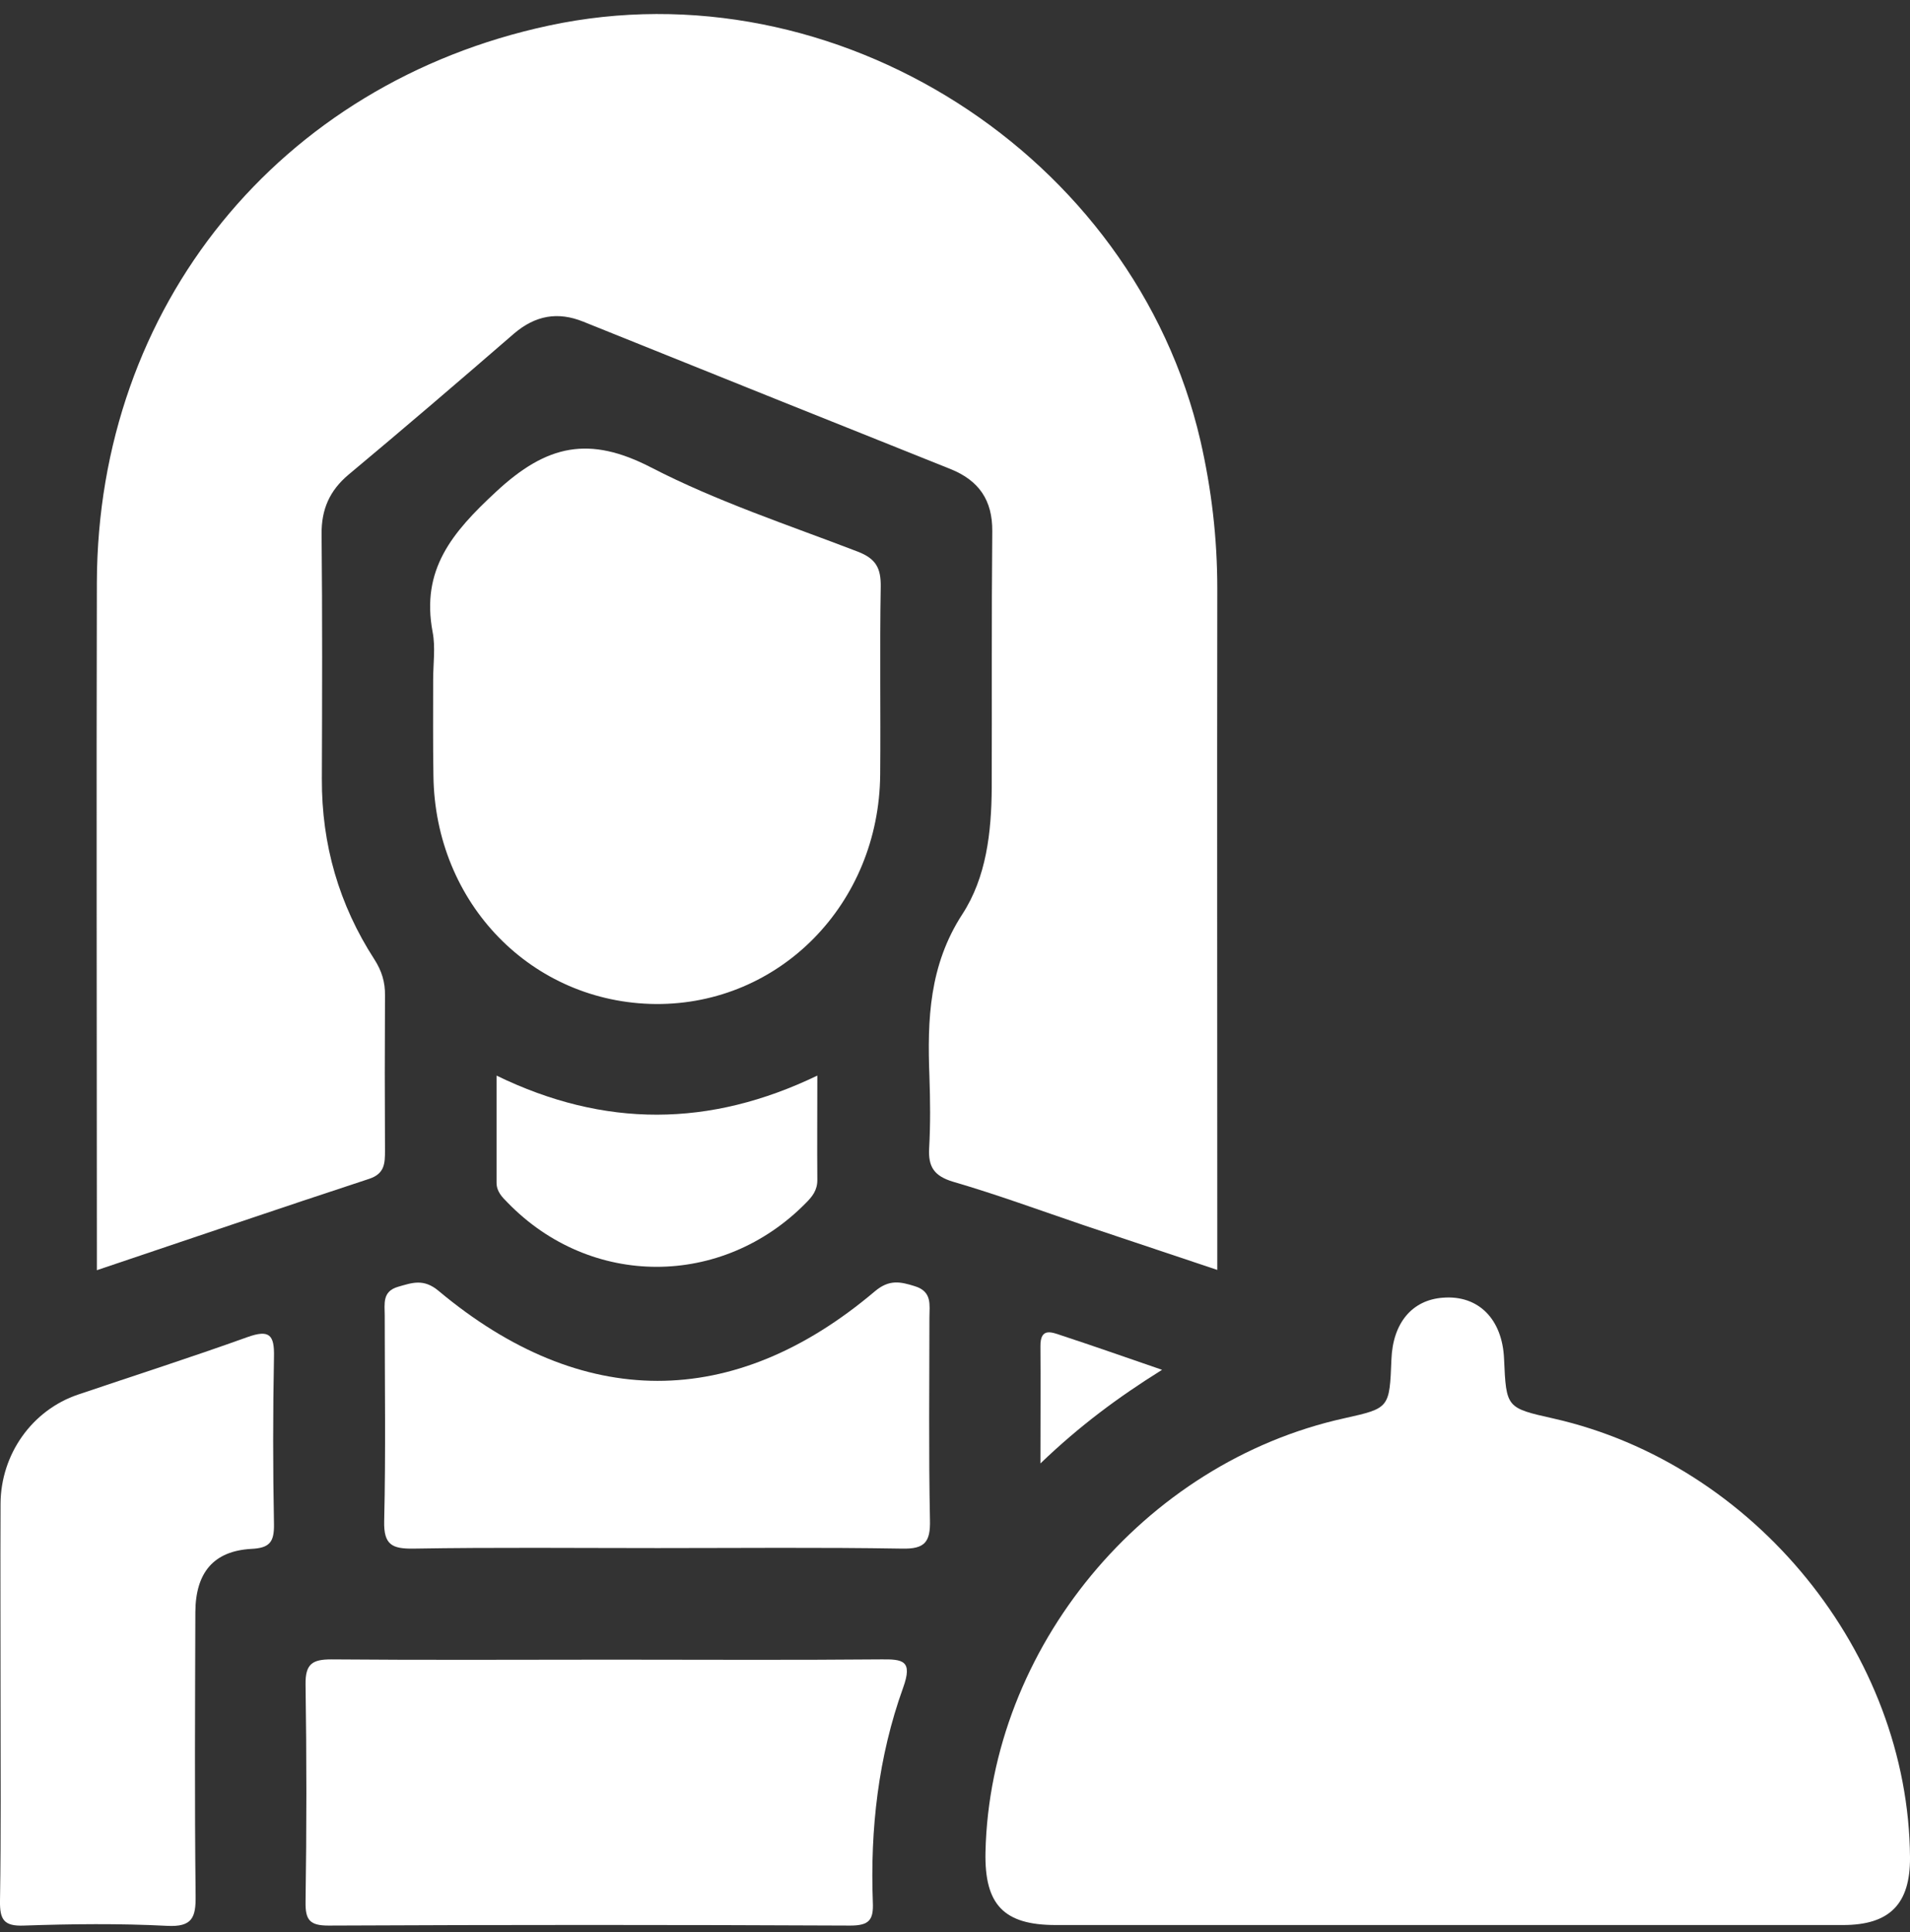 <?xml version="1.0" encoding="utf-8"?>
<!-- Generator: Adobe Illustrator 25.2.3, SVG Export Plug-In . SVG Version: 6.00 Build 0)  -->
<svg version="1.1" id="Camada_1" xmlns="http://www.w3.org/2000/svg" xmlns:xlink="http://www.w3.org/1999/xlink" x="0px" y="0px"
	 viewBox="0 0 702 710" style="enable-background:new 0 0 702 710;" xml:space="preserve">
<rect x="0" y="0" width="702" height="710" fill="#333333" stroke="none"/>
<style type="text/css">
	.st0{fill:#FFFFFF;}
</style>
<g>
	<path class="st0" d="M35.6,466.7c0-4.5,0-7.4,0-10.3c0-80.8-0.2-161.6,0-242.4c0.3-101.4,67-183.4,166.1-204.6
		C307-13.2,416.9,56.8,441.2,161.9c4.1,17.9,6.2,35.9,6.2,54.3c-0.1,79.3,0,158.7,0,238c0,3.6,0,7.3,0,12.4
		c-17-5.7-33.1-11.1-49.3-16.5c-15.9-5.4-31.7-11.2-47.8-15.9c-7-2.1-9.2-5.5-8.8-12.4c0.5-8.7,0.4-17.6,0.1-26.3
		c-0.8-20.9-0.1-40.8,12.1-59.6c8.8-13.5,10.7-30.1,10.8-46.4c0.1-31.4-0.1-62.9,0.2-94.3c0.1-11.4-4.9-18.6-15.2-22.8
		c-45.1-18-90.1-36.1-135.1-54.2c-9.4-3.8-17.6-2.3-25.4,4.3c-20.2,17.5-40.4,34.8-60.9,51.9c-7,5.9-10,12.8-9.9,21.9
		c0.3,30,0.2,60,0.1,89.9c-0.1,24.1,6.3,46.2,19.3,66.3c2.7,4.2,4,8.4,3.9,13.3c-0.1,19-0.1,38,0,57c0,4.6-0.1,8.4-5.7,10.3
		C102.9,443.9,70.1,455.1,35.6,466.7z"/>
	<path class="st0" d="M531.6,707.3c-47.9,0-95.7,0-143.6,0c-19.1,0-26.2-7.5-25.8-26.8c1.7-74.9,58-143.1,131.9-159.4
		c16.6-3.7,16.6-3.7,17.3-21.6c0.5-13.4,7.6-21.9,19-22.7c13-1,21.8,7.9,22.4,22.5c0.8,18,0.8,18,18.2,21.9
		c73.9,16.7,130.5,86.3,131,161.3c0.1,17-7.4,24.8-24.6,24.8C628.8,707.3,580.2,707.3,531.6,707.3z"/>
	<path class="st0" d="M159.2,249.7c0-5.8,0.9-11.9-0.2-17.5c-4.3-22.9,7.1-36.5,23.3-51.5c18.7-17.4,34.3-20.7,57.1-8.9
		c24.2,12.5,50.4,21.1,75.9,30.9c6.7,2.6,8.5,6.1,8.4,12.9c-0.4,23,0,46-0.2,69c-0.4,47.5-36.9,84.6-82.5,84.3
		c-45.5-0.4-81.2-37-81.7-84C159.1,273.1,159.2,261.4,159.2,249.7z"/>
	<path class="st0" d="M225,609.8c32.9,0,65.8,0.2,98.6-0.1c8.2-0.1,12,0.3,8.3,10.5c-9.1,25.3-12.1,51.8-11.1,78.7
		c0.3,6.5-1.3,8.6-8.3,8.6c-63.9-0.3-127.8-0.3-191.8,0c-6.9,0-8.5-2.1-8.4-8.7c0.4-26.7,0.4-53.3,0-80c-0.1-7.6,2.7-9.1,9.5-9.1
		C156.3,610,190.7,609.8,225,609.8z"/>
	<path class="st0" d="M0.2,624.9c0-24.1-0.1-48.2,0-72.4c0.1-18.2,11.6-34.4,28.5-40.1c20.7-7,41.6-13.7,62.2-21.1
		c8.1-2.9,10-0.9,9.8,7.3c-0.4,20.5-0.4,40.9,0,61.4c0.1,6.5-1.5,8.8-8.4,9.1c-13.8,0.8-20.4,8.7-20.5,23.2
		c-0.1,34.7-0.3,69.4,0.1,104.2c0.1,8-1.2,11.6-10.5,11.1c-17.5-0.9-35.1-0.7-52.6-0.1c-7.4,0.3-8.9-2.2-8.8-9.1
		C0.4,673.9,0.2,649.4,0.2,624.9z"/>
	<path class="st0" d="M241.7,568.8c-29.9,0-59.9-0.3-89.8,0.2c-7.8,0.1-10.9-1.4-10.7-10.1c0.6-25.2,0.2-50.4,0.2-75.5
		c0-4.3-1-8.9,4.9-10.6c5.2-1.5,9.4-3.1,14.9,1.5c52.6,44,108.4,44.1,160.3,0.2c5.3-4.5,9.4-3.6,14.8-1.9c6.4,2,5.3,6.9,5.3,11.5
		c0,24.8-0.3,49.6,0.2,74.4c0.2,8.1-1.9,10.7-10.3,10.5C301.6,568.5,271.7,568.8,241.7,568.8z"/>
	<path class="st0" d="M182.5,395.2c39.7,19.3,78.4,19,117.9,0c0,13.8-0.1,26.1,0,38.4c0,3.7-1.8,6-4.2,8.4
		c-30.8,31.3-79.1,31.3-109.6-0.1c-2.1-2.1-4.1-4.1-4.1-7.4C182.5,422,182.5,409.4,182.5,395.2z"/>
	<path class="st0" d="M382.4,537.7c0-16.4,0.1-29.7,0-43c-0.1-7.3,4.4-5.1,8.1-3.9c11.3,3.7,22.6,7.7,36.6,12.5
		C410.8,513.5,396.9,523.8,382.4,537.7z"/>
</g>
</svg>
